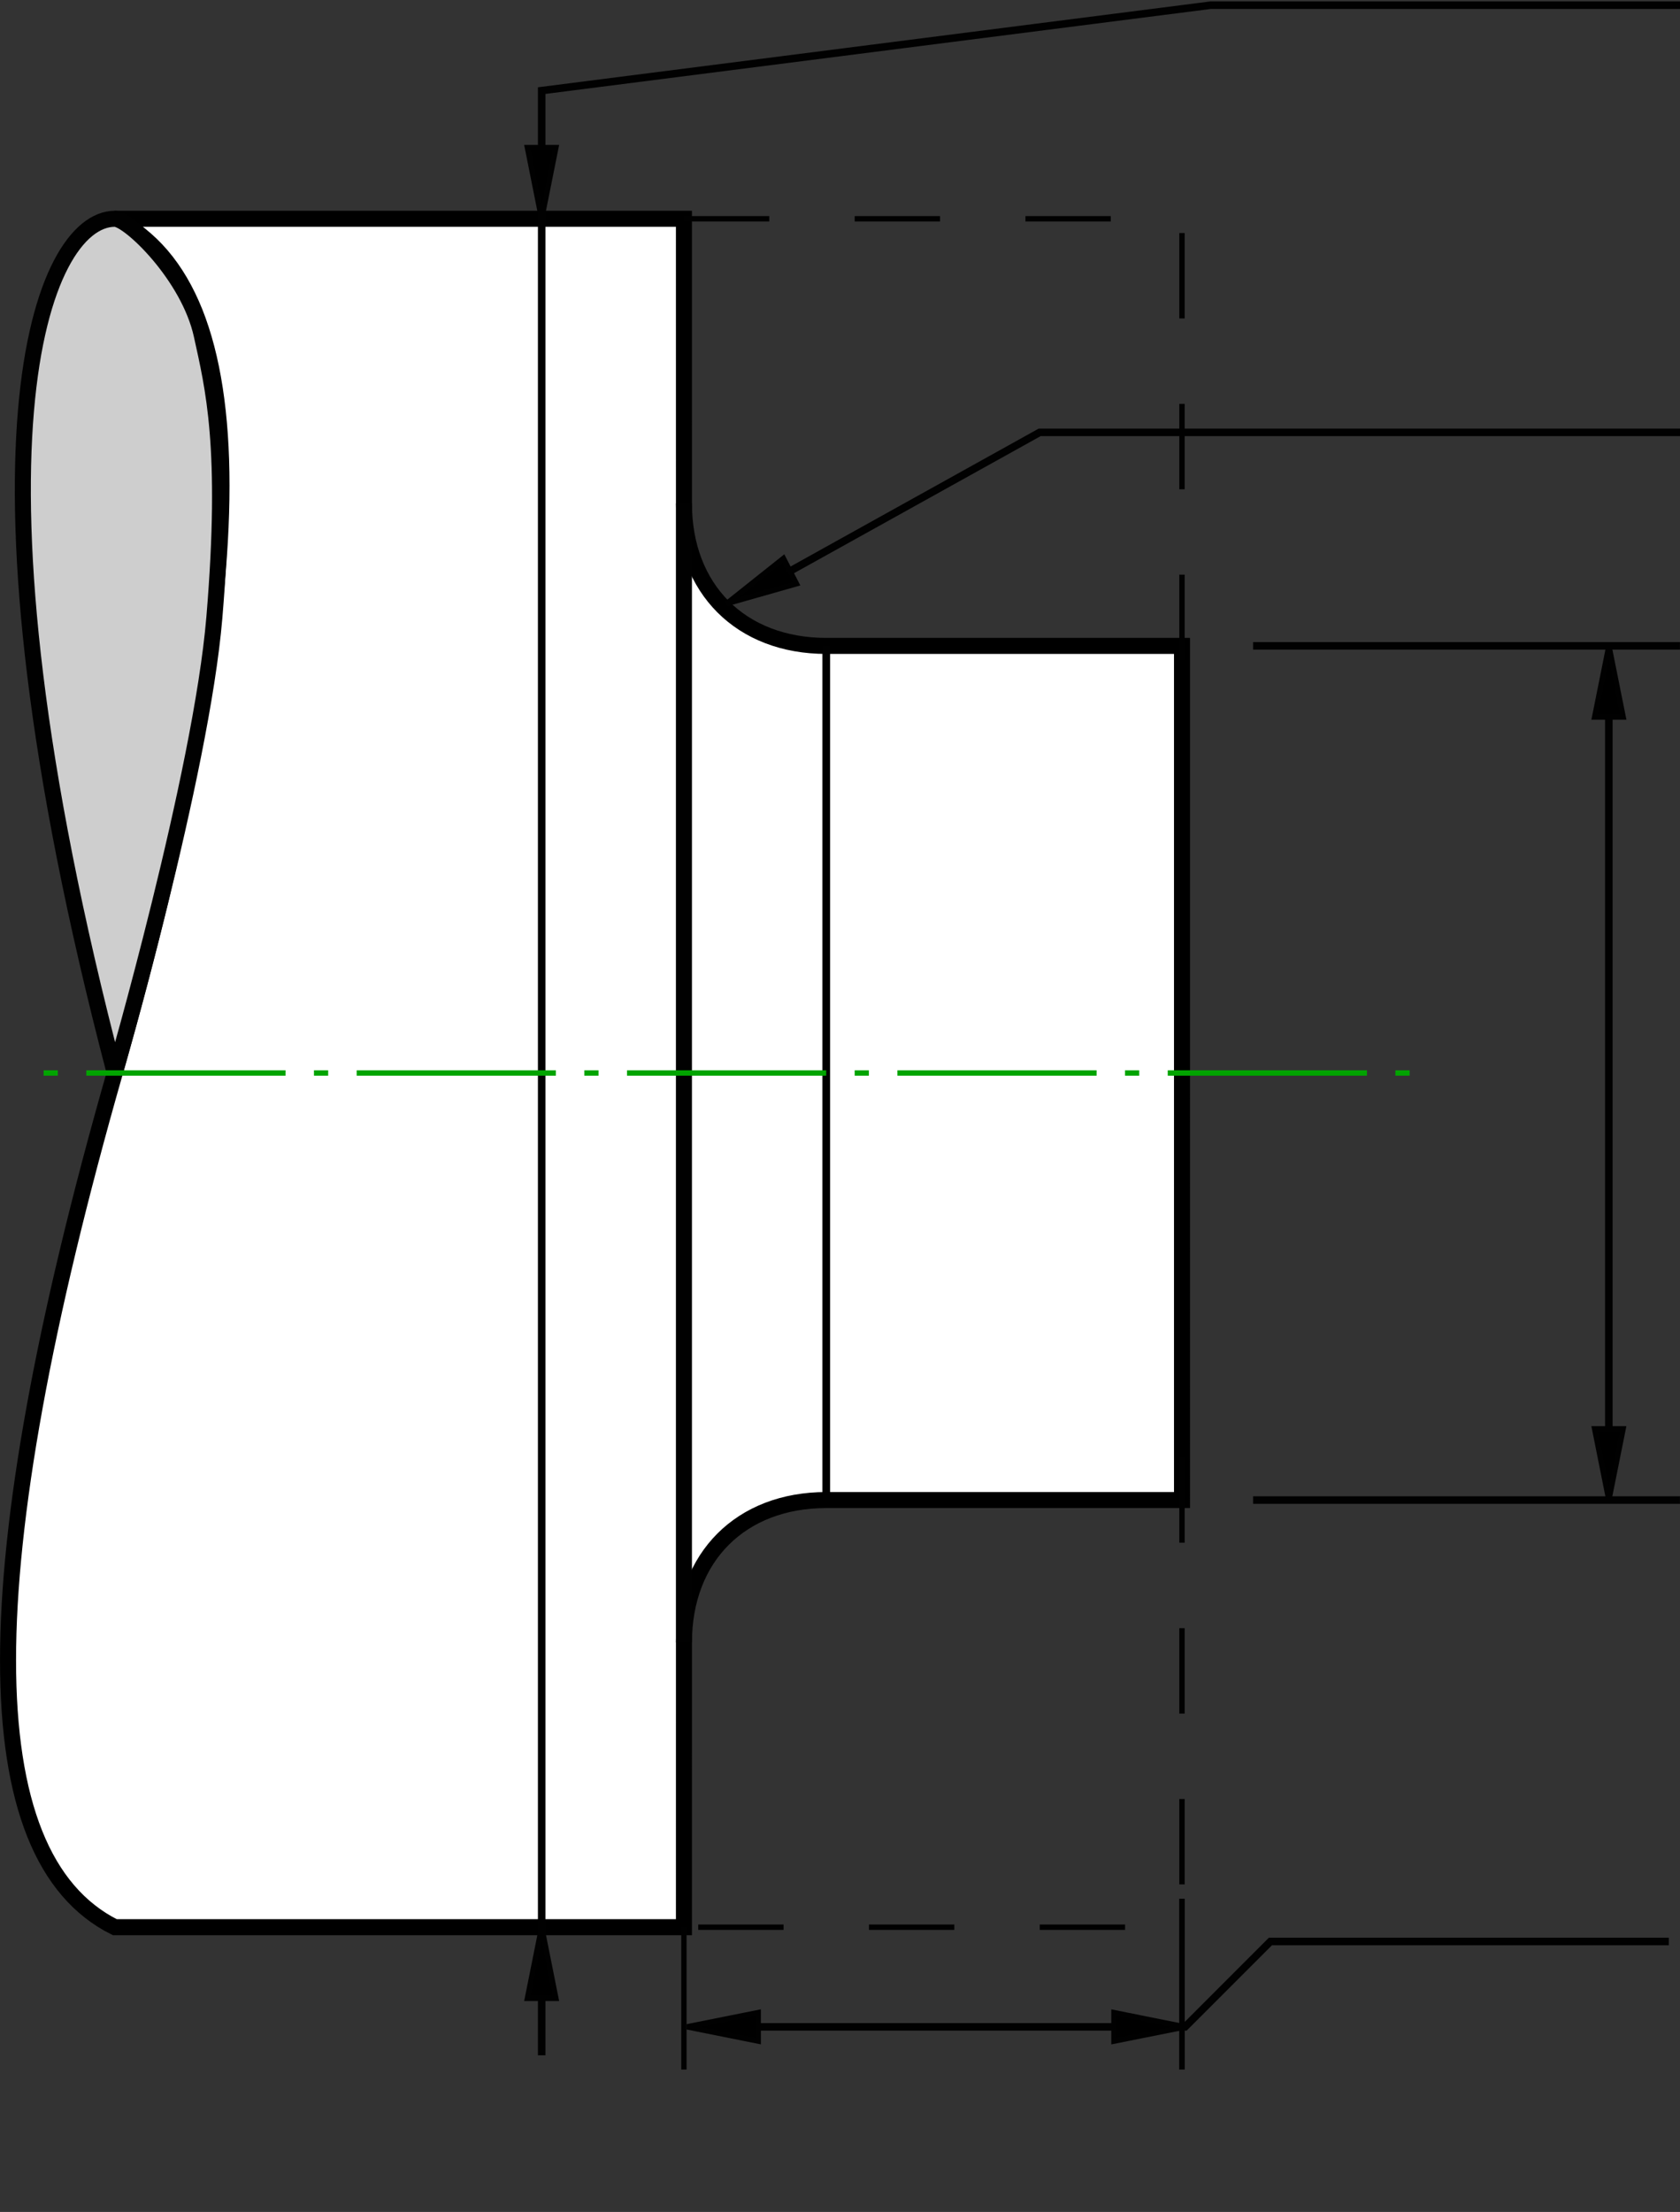 <?xml version="1.0" encoding="UTF-8" standalone="no"?>
<!-- Created with Inkscape (http://www.inkscape.org/) -->

<svg
   width="31.238mm"
   height="41.108mm"
   viewBox="0 0 31.238 41.108"
   version="1.1"
   id="svg5"
   inkscape:version="1.2.2 (732a01da63, 2022-12-09)"
   sodipodi:docname="f1.svg"
   xml:space="preserve"
   xmlns:inkscape="http://www.inkscape.org/namespaces/inkscape"
   xmlns:sodipodi="http://sodipodi.sourceforge.net/DTD/sodipodi-0.dtd"
   xmlns="http://www.w3.org/2000/svg"
   xmlns:svg="http://www.w3.org/2000/svg"><rect x="0" y="0" width="31.238" height="41.108" fill="#333333" stroke="none"/><sodipodi:namedview
     id="namedview7"
     pagecolor="#ffffff"
     bordercolor="#000000"
     borderopacity="0.25"
     inkscape:showpageshadow="2"
     inkscape:pageopacity="0.0"
     inkscape:pagecheckerboard="0"
     inkscape:deskcolor="#d1d1d1"
     inkscape:document-units="mm"
     showgrid="true"
     showguides="true"
     inkscape:zoom="4"
     inkscape:cx="22.625"
     inkscape:cy="84.375"
     inkscape:window-width="1758"
     inkscape:window-height="1051"
     inkscape:window-x="-9"
     inkscape:window-y="-9"
     inkscape:window-maximized="1"
     inkscape:current-layer="g28114"><inkscape:grid
       type="xygrid"
       id="grid1009"
       originx="-0.512"
       originy="2.743" /><sodipodi:guide
       position="102.675,-33.073"
       orientation="0,-1"
       id="guide1125"
       inkscape:locked="false" /><sodipodi:guide
       position="2.398,30.427"
       orientation="0,-1"
       id="guide10199"
       inkscape:locked="false" /><sodipodi:guide
       position="1.34,21.167"
       orientation="0,-1"
       id="guide10201"
       inkscape:locked="false" /><sodipodi:guide
       position="2.134,25.136"
       orientation="1,0"
       id="guide10203"
       inkscape:locked="false" /></sodipodi:namedview><defs
     id="defs2"><linearGradient
       id="linearGradient12940"
       inkscape:swatch="gradient"><stop
         style="stop-color:#717171;stop-opacity:1;"
         offset="0"
         id="stop12936" /><stop
         style="stop-color:#717171;stop-opacity:0;"
         offset="1"
         id="stop12938" /></linearGradient><linearGradient
       id="linearGradient10476"
       inkscape:swatch="solid"><stop
         style="stop-color:#000000;stop-opacity:1;"
         offset="0"
         id="stop10474" /></linearGradient></defs><g
     inkscape:label="Слой 1"
     inkscape:groupmode="layer"
     id="layer1"
     transform="translate(-0.512,2.743)"><path
       style="fill:#ffffff;fill-opacity:1;stroke:#000000;stroke-width:0.298;stroke-opacity:1"
       d="M 2.646,33.073 C 0,31.75 0,26.458 2.646,17.198 c 2.646,-9.26 2.646,-14.552 0,-15.875 l 10.583,1.9e-5 4.12e-4,5.292 c 0,1.587 1.058,2.646 2.646,2.646 h 6.615 V 25.135 h -6.615 c -1.588,0 -2.646,1.058 -2.646,2.646 l -4.12e-4,5.292 z"
       id="path1015"
       sodipodi:nodetypes="cscccccccccc" /><path
       style="fill:none;fill-opacity:1;stroke:#010101;stroke-width:0.144;stroke-dasharray:none;stroke-dashoffset:0;stroke-opacity:1"
       d="M 15.875,9.26 V 25.135"
       id="path17642" /><path
       style="fill:none;fill-opacity:1;stroke:#010101;stroke-width:0.298;stroke-dasharray:none;stroke-dashoffset:0;stroke-opacity:1"
       d="M 13.229,6.615 V 27.781"
       id="path17642-2" /><path
       style="fill:#808080;fill-opacity:1;stroke:#010101;stroke-width:0.14;stroke-dasharray:none;stroke-dashoffset:0;stroke-opacity:1"
       d="m 23.812,9.26 h 7.937"
       id="path22054" /><path
       style="fill:#808080;fill-opacity:1;stroke:#010101;stroke-width:0.14;stroke-dasharray:none;stroke-dashoffset:0;stroke-opacity:1"
       d="m 23.812,25.135 h 7.937"
       id="path22056" /><path
       style="fill:#808080;fill-opacity:1;stroke:#010101;stroke-width:0.14;stroke-dasharray:none;stroke-dashoffset:0;stroke-opacity:1;marker-end:"
       d="M 30.427,10.118 V 24.264"
       id="path22784" /><path
       style="fill:none;fill-opacity:1;stroke:#010101;stroke-width:0.099;stroke-dasharray:none;stroke-dashoffset:0;stroke-opacity:1"
       d="M 13.229,33.073 V 35.719"
       id="path35340" /><path
       style="fill:none;fill-opacity:1;stroke:#010101;stroke-width:0.103;stroke-dasharray:none;stroke-dashoffset:0;stroke-opacity:1"
       d="M 22.49,32.544 V 35.719"
       id="path35342" /><path
       style="fill:none;stroke:#010101;stroke-width:0.14;marker-start:;stroke-dasharray:none"
       d="m 15.081,7.938 4.763,-2.646 h 11.906"
       id="path970"
       sodipodi:nodetypes="ccc" /><path
       style="fill:#000000;fill-opacity:1;stroke:#010101;stroke-width:0.1;stroke-linecap:butt;stroke-linejoin:miter;stroke-dasharray:none"
       d="M 30.692,23.812 30.427,25.135 30.163,23.812 Z"
       id="path4843-0"
       sodipodi:nodetypes="cccc" /><path
       style="fill:#000000;fill-opacity:1;stroke:#010101;stroke-width:0.1;stroke-linecap:butt;stroke-linejoin:miter;stroke-dasharray:none"
       d="m 30.163,10.583 0.265,-1.323 0.265,1.323 z"
       id="path4843-6"
       sodipodi:nodetypes="cccc" /><path
       style="fill:#000000;fill-opacity:1;stroke:#010101;stroke-width:0.1;stroke-linecap:butt;stroke-linejoin:miter;stroke-dasharray:none"
       d="m 15.321,8.106 -1.298,0.369 1.056,-0.84 z"
       id="path4843-1"
       sodipodi:nodetypes="cccc"
       inkscape:transform-center-x="0.53946835"
       inkscape:transform-center-y="0.18065161" /><g
       id="g28114"
       transform="translate(2.646)"><path
         style="fill:none;fill-opacity:1;stroke:#010101;stroke-width:0.14;stroke-dasharray:none;stroke-dashoffset:0;stroke-opacity:1"
         d="m 29.104,-2.646 -8.731,0 -12.435,1.587 V 35.454"
         id="path22784-8"
         sodipodi:nodetypes="cccc" /><path
         style="fill:#000000;fill-opacity:1;stroke:#010101;stroke-width:0.1;stroke-linecap:butt;stroke-linejoin:miter;stroke-dasharray:none"
         d="M 8.202,1e-7 7.937,1.323 7.673,1e-7 Z"
         id="path4843"
         sodipodi:nodetypes="cccc" /><path
         style="fill:#000000;fill-opacity:1;stroke:#010101;stroke-width:0.1;stroke-linecap:butt;stroke-linejoin:miter;stroke-dasharray:none"
         d="M 7.673,34.396 7.938,33.073 8.202,34.396 Z"
         id="path4843-8"
         sodipodi:nodetypes="cccc" /></g><g
       id="g22236"
       transform="translate(0.058,-2.116)"><path
         style="fill:none;fill-opacity:1;stroke:#010101;stroke-width:0.14;stroke-dasharray:none;stroke-dashoffset:0;stroke-opacity:1"
         d="m 14.205,37.042 h 8.284 l 1.587,-1.587 h 7.408"
         id="path35312"
         sodipodi:nodetypes="cccc" /><path
         style="fill:#000000;fill-opacity:1;stroke:#010101;stroke-width:0.1;stroke-linecap:butt;stroke-linejoin:miter;stroke-dasharray:none"
         d="m 21.167,36.777 1.323,0.265 -1.323,0.265 z"
         id="path4843-2"
         sodipodi:nodetypes="cccc" /><path
         style="fill:#000000;fill-opacity:1;stroke:#010101;stroke-width:0.1;stroke-linecap:butt;stroke-linejoin:miter;stroke-dasharray:none"
         d="m 14.552,37.306 -1.323,-0.265 1.323,-0.265 z"
         id="path4843-2-6"
         sodipodi:nodetypes="cccc" /></g><path
       style="fill:#cecece;fill-opacity:1;stroke:#010101;stroke-width:0.298;stroke-dasharray:none;stroke-opacity:1"
       d="m 2.646,17.198 c -3.055,-11.646 -1.349,-15.875 0,-15.875 0.265,0 1.376,1.057 1.618,2.166 C 4.472,4.441 4.763,5.556 4.498,8.731 4.255,11.644 2.646,17.198 2.646,17.198"
       id="path10195"
       sodipodi:nodetypes="csssc" /><g
       id="g20601"><path
         style="fill:#cecece;fill-opacity:1;stroke:#010101;stroke-width:0.1;stroke-dasharray:none;stroke-opacity:1"
         d="m 13.229,1.323 h 1.587"
         id="path20442" /><path
         style="fill:#cecece;fill-opacity:1;stroke:#010101;stroke-width:0.1;stroke-dasharray:none;stroke-opacity:1"
         d="m 16.404,1.323 h 1.587"
         id="path20444" /><path
         style="fill:#cecece;fill-opacity:1;stroke:#010101;stroke-width:0.1;stroke-dasharray:none;stroke-opacity:1"
         d="m 22.49,7.937 v 1.587"
         id="path20444-1" /><path
         style="fill:#cecece;fill-opacity:1;stroke:#010101;stroke-width:0.1;stroke-dasharray:none;stroke-opacity:1"
         d="m 22.49,4.763 v 1.587"
         id="path20444-1-1" /><path
         style="fill:#cecece;fill-opacity:1;stroke:#010101;stroke-width:0.1;stroke-dasharray:none;stroke-opacity:1"
         d="m 22.49,1.588 v 1.587"
         id="path20444-1-1-3" /><path
         style="fill:#cecece;fill-opacity:1;stroke:#010101;stroke-width:0.1;stroke-dasharray:none;stroke-opacity:1"
         d="m 19.579,1.323 h 1.587"
         id="path20444-5" /></g><g
       id="g20601-2"
       transform="rotate(90,6.615,17.198)"><path
         style="fill:#cecece;fill-opacity:1;stroke:#010101;stroke-width:0.1;stroke-dasharray:none;stroke-opacity:1"
         d="m 13.758,1.323 h 1.587"
         id="path20442-9" /><path
         style="fill:#cecece;fill-opacity:1;stroke:#010101;stroke-width:0.1;stroke-dasharray:none;stroke-opacity:1"
         d="m 16.933,1.323 h 1.587"
         id="path20444-2" /><path
         style="fill:#cecece;fill-opacity:1;stroke:#010101;stroke-width:0.1;stroke-dasharray:none;stroke-opacity:1"
         d="m 22.49,8.731 v 1.587"
         id="path20444-1-8" /><path
         style="fill:#cecece;fill-opacity:1;stroke:#010101;stroke-width:0.1;stroke-dasharray:none;stroke-opacity:1"
         d="m 22.49,5.556 v 1.587"
         id="path20444-1-1-6" /><path
         style="fill:#cecece;fill-opacity:1;stroke:#010101;stroke-width:0.1;stroke-dasharray:none;stroke-opacity:1"
         d="m 22.49,2.381 v 1.587"
         id="path20444-1-1-3-5" /><path
         style="fill:#cecece;fill-opacity:1;stroke:#010101;stroke-width:0.1;stroke-dasharray:none;stroke-opacity:1"
         d="m 20.108,1.323 h 1.587"
         id="path20444-5-7" /></g><g
       id="g20779"
       transform="translate(1.058,-0.529)"
       style="stroke:#01a400;stroke-opacity:1"><path
         style="fill:#cecece;fill-opacity:1;stroke:#01a400;stroke-width:0.1;stroke-dasharray:none;stroke-opacity:1"
         d="M 25.665,17.727 H 25.4"
         id="path20657" /><g
         id="g20665"
         style="stroke:#01a400;stroke-opacity:1"><path
           style="fill:#cecece;fill-opacity:1;stroke:#01a400;stroke-width:0.1;stroke-dasharray:none;stroke-opacity:1"
           d="M 24.871,17.727 H 21.167"
           id="path20659" /><path
           style="fill:#cecece;fill-opacity:1;stroke:#01a400;stroke-width:0.1;stroke-dasharray:none;stroke-opacity:1"
           d="M 20.637,17.727 H 20.373"
           id="path20661" /></g><g
         id="g20665-1"
         transform="translate(-5.027)"
         style="stroke:#01a400;stroke-opacity:1"><path
           style="fill:#cecece;fill-opacity:1;stroke:#01a400;stroke-width:0.1;stroke-dasharray:none;stroke-opacity:1"
           d="M 24.871,17.727 H 21.167"
           id="path20659-2" /><path
           style="fill:#cecece;fill-opacity:1;stroke:#01a400;stroke-width:0.1;stroke-dasharray:none;stroke-opacity:1"
           d="M 20.637,17.727 H 20.373"
           id="path20661-0" /></g><g
         id="g20665-6"
         transform="translate(-10.054)"
         style="stroke:#01a400;stroke-opacity:1"><path
           style="fill:#cecece;fill-opacity:1;stroke:#01a400;stroke-width:0.1;stroke-dasharray:none;stroke-opacity:1"
           d="M 24.871,17.727 H 21.167"
           id="path20659-4" /><path
           style="fill:#cecece;fill-opacity:1;stroke:#01a400;stroke-width:0.1;stroke-dasharray:none;stroke-opacity:1"
           d="M 20.637,17.727 H 20.373"
           id="path20661-1" /></g><g
         id="g20665-5"
         transform="translate(-15.081)"
         style="stroke:#01a400;stroke-opacity:1"><path
           style="fill:#cecece;fill-opacity:1;stroke:#01a400;stroke-width:0.1;stroke-dasharray:none;stroke-opacity:1"
           d="M 24.871,17.727 H 21.167"
           id="path20659-1" /><path
           style="fill:#cecece;fill-opacity:1;stroke:#01a400;stroke-width:0.1;stroke-dasharray:none;stroke-opacity:1"
           d="M 20.637,17.727 H 20.373"
           id="path20661-7" /></g><g
         id="g20665-2"
         transform="translate(-20.108)"
         style="stroke:#01a400;stroke-opacity:1"><path
           style="fill:#cecece;fill-opacity:1;stroke:#01a400;stroke-width:0.1;stroke-dasharray:none;stroke-opacity:1"
           d="M 24.871,17.727 H 21.167"
           id="path20659-13" /><path
           style="fill:#cecece;fill-opacity:1;stroke:#01a400;stroke-width:0.1;stroke-dasharray:none;stroke-opacity:1"
           d="M 20.637,17.727 H 20.373"
           id="path20661-06" /></g></g></g></svg>
